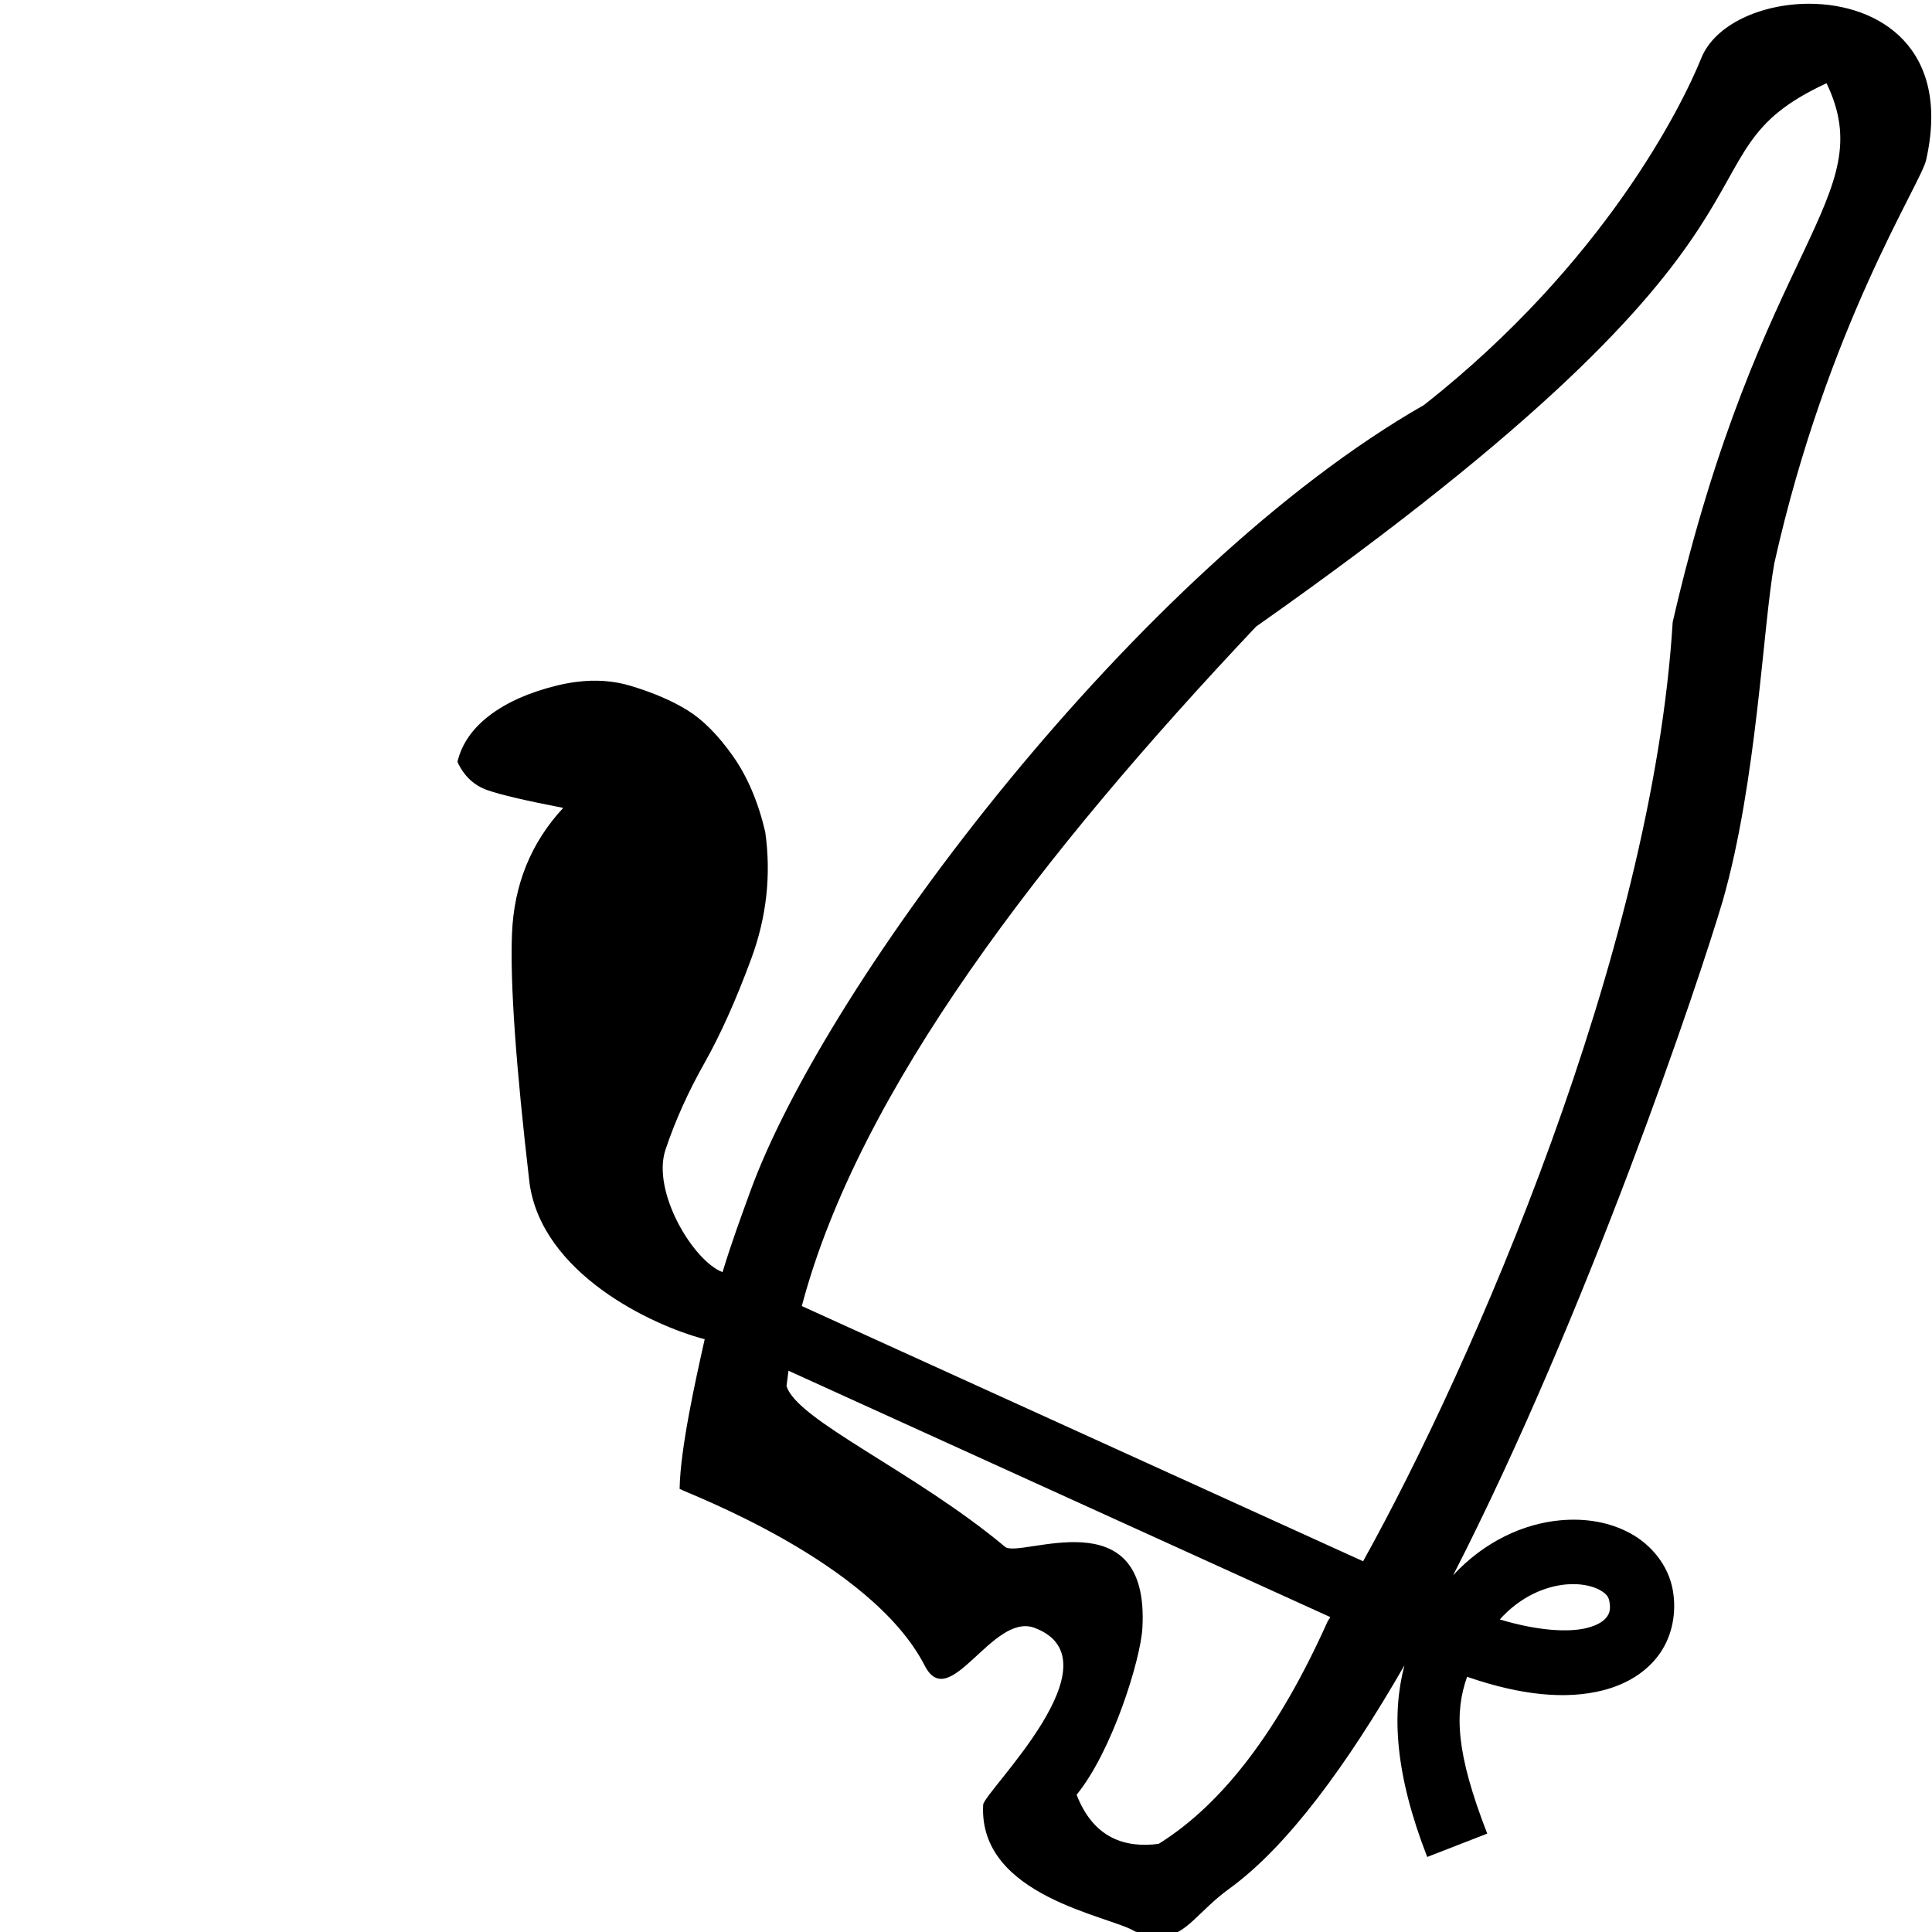 <?xml version="1.0" encoding="UTF-8" standalone="no"?>
<!-- Created with Inkscape (http://www.inkscape.org/) -->

<svg
   width="1800"
   height="1800"
   id="svg2"
   sodipodi:version="0.32"
   inkscape:version="1.4.2 (f4327f4, 2025-05-13)"
   version="1.0"
   sodipodi:docname="1414E.svg"
   inkscape:output_extension="org.inkscape.output.svg.inkscape"
   xmlns:inkscape="http://www.inkscape.org/namespaces/inkscape"
   xmlns:sodipodi="http://sodipodi.sourceforge.net/DTD/sodipodi-0.dtd"
   xmlns="http://www.w3.org/2000/svg"
   xmlns:svg="http://www.w3.org/2000/svg"
   xmlns:rdf="http://www.w3.org/1999/02/22-rdf-syntax-ns#"
   xmlns:cc="http://creativecommons.org/ns#"
   xmlns:dc="http://purl.org/dc/elements/1.1/">
  <defs
     id="defs4">
    <inkscape:perspective
       sodipodi:type="inkscape:persp3d"
       inkscape:vp_x="0 : 526.18109 : 1"
       inkscape:vp_y="0 : 1000 : 0"
       inkscape:vp_z="744.09448 : 526.18109 : 1"
       inkscape:persp3d-origin="372.04724 : 350.78739 : 1"
       id="perspective10" />
    <inkscape:perspective
       id="perspective2432"
       inkscape:persp3d-origin="5.8060436 : 5.9924723 : 1"
       inkscape:vp_z="11.612087 : 8.9887085 : 1"
       inkscape:vp_y="0 : 1000 : 0"
       inkscape:vp_x="0 : 8.9887085 : 1"
       sodipodi:type="inkscape:persp3d" />
    <inkscape:perspective
       id="perspective2478"
       inkscape:persp3d-origin="12.812273 : 5.9944057 : 1"
       inkscape:vp_z="25.624546 : 8.9916086 : 1"
       inkscape:vp_y="0 : 1000 : 0"
       inkscape:vp_x="0 : 8.9916086 : 1"
       sodipodi:type="inkscape:persp3d" />
    <inkscape:perspective
       id="perspective3984"
       inkscape:persp3d-origin="8.6821499 : 5.5199998 : 1"
       inkscape:vp_z="17.3643 : 8.2799997 : 1"
       inkscape:vp_y="0 : 1000 : 0"
       inkscape:vp_x="0 : 8.2799997 : 1"
       sodipodi:type="inkscape:persp3d" />
  </defs>
  <sodipodi:namedview
     id="base"
     pagecolor="#ffffff"
     bordercolor="#666666"
     borderopacity="1.0"
     inkscape:pageopacity="0.0"
     inkscape:pageshadow="2"
     inkscape:zoom="1.1066328"
     inkscape:cx="1212.2359"
     inkscape:cy="1612.5493"
     inkscape:document-units="px"
     inkscape:current-layer="layer1"
     showgrid="false"
     inkscape:window-width="1680"
     inkscape:window-height="998"
     inkscape:window-x="-8"
     inkscape:window-y="-8"
     inkscape:showpageshadow="2"
     inkscape:pagecheckerboard="0"
     inkscape:deskcolor="#d1d1d1"
     inkscape:window-maximized="1" />
  <g
     inkscape:label="Calque 1"
     inkscape:groupmode="layer"
     id="layer1">
    <path
       id="path1335"
       style="fill:#000000;stroke:none"
       d="M 1685.75 3.5 C 1641.215 3.423 1597.71 22.649 1585 54.25 C 1567.449 97.885 1495.015 244.806 1326.781 377.281 C 1060.925 529.167 769.87 914.69 698.938 1110.219 C 690.845 1132.527 681.579 1157.527 673.176 1185.223 C 645.976 1174.953 606.927 1110.242 620.045 1071.07 C 629.113 1043.991 641.243 1017.15 656.225 990.602 C 671.206 964.053 685.832 931.495 700.049 892.881 C 714.265 854.266 718.56 814.994 712.963 775.113 C 706.352 746.918 696.194 723.176 682.473 703.873 C 668.751 684.571 654.711 670.504 640.42 661.68 C 626.13 652.855 608.507 645.321 587.549 638.975 C 571.831 634.215 554.914 632.99 536.732 635.34 C 530.672 636.123 524.463 637.31 518.129 638.883 C 492.792 645.176 472.075 654.379 456.074 666.576 C 440.073 678.772 430.123 693.202 426.189 709.842 C 432.289 723.049 441.665 731.851 454.303 736.23 C 466.942 740.61 490.455 746.09 524.75 752.688 C 494.782 784.955 478.839 824.073 477.008 869.988 C 475.176 915.903 480.649 993.395 493.373 1102.494 C 505.072 1186.236 606.461 1234.642 656.551 1247.723 C 648.377 1284.285 633.718 1349.51 633.188 1387.156 C 639.829 1391.14 811.671 1454.615 861.562 1551.875 C 884.73 1597.039 924.632 1501.809 963.938 1516.656 C 1044.777 1547.194 916.651 1669.501 916 1681.438 C 911.316 1767.319 1034.982 1784.951 1057.562 1799.562 C 1066.86 1802.219 1075.499 1803.562 1083.469 1803.562 C 1104.721 1803.562 1116.571 1780.458 1145.219 1759.719 C 1199.415 1720.484 1255.211 1644.256 1308.502 1551.492 C 1296.593 1596.749 1299.513 1652.495 1329.709 1730.092 L 1385.625 1708.332 C 1356.277 1632.914 1355.04 1595.569 1366.853 1562.215 C 1417.176 1579.671 1459.266 1583.536 1493.402 1574.855 C 1515.021 1569.358 1533.92 1558.071 1546.037 1541.047 C 1558.154 1524.023 1562.12 1502.198 1558.543 1481.725 C 1554.413 1458.083 1538.272 1439.137 1519.025 1428.609 C 1499.779 1418.082 1477.24 1414.325 1453.934 1416.408 C 1419.622 1419.476 1382.985 1436.083 1353.881 1467.605 C 1479.092 1223.033 1582.49 915.586 1605.062 839.188 C 1636.94 727.615 1642.468 583.225 1653.094 524.781 C 1702.505 303.797 1789.437 171.551 1794.5 149.188 C 1818.097 44.961 1750.839 3.612 1685.75 3.5 z M 1701.75 77.531 C 1752.86 184.182 1640.159 224.837 1558.406 579.562 C 1539.523 887.937 1371.334 1272.491 1269.961 1454.592 L 747.027 1216.818 C 800.137 1015.953 970.78 795.055 1170.281 583.75 C 1711.033 203.371 1549.486 148.332 1701.75 77.531 z M 734.615 1277.086 L 1239.436 1506.623 C 1238.572 1508.003 1237.719 1509.357 1236.875 1510.688 C 1191.715 1611.634 1139.272 1680.685 1079.5 1717.875 C 1048.95 1721.86 1019.001 1713.301 1003.062 1672.125 C 1036.479 1631.124 1062.702 1545.858 1064.344 1516.844 C 1071.329 1393.38 950.141 1452.629 936.375 1441.125 C 852.086 1370.684 742.079 1323.129 732.781 1291.25 C 733.318 1286.542 733.93 1281.821 734.615 1277.086 z M 1468.709 1475.959 C 1477.704 1476.373 1485.261 1478.529 1490.232 1481.248 C 1496.861 1484.874 1498.707 1487.854 1499.439 1492.049 C 1500.726 1499.411 1499.562 1502.873 1497.154 1506.256 C 1494.746 1509.639 1489.725 1513.882 1478.615 1516.707 C 1462.608 1520.777 1434.671 1519.975 1397.316 1508.812 C 1416.731 1487.254 1439.741 1477.916 1459.275 1476.17 C 1462.551 1475.877 1465.711 1475.821 1468.709 1475.959 z " />
  </g>
</svg>
